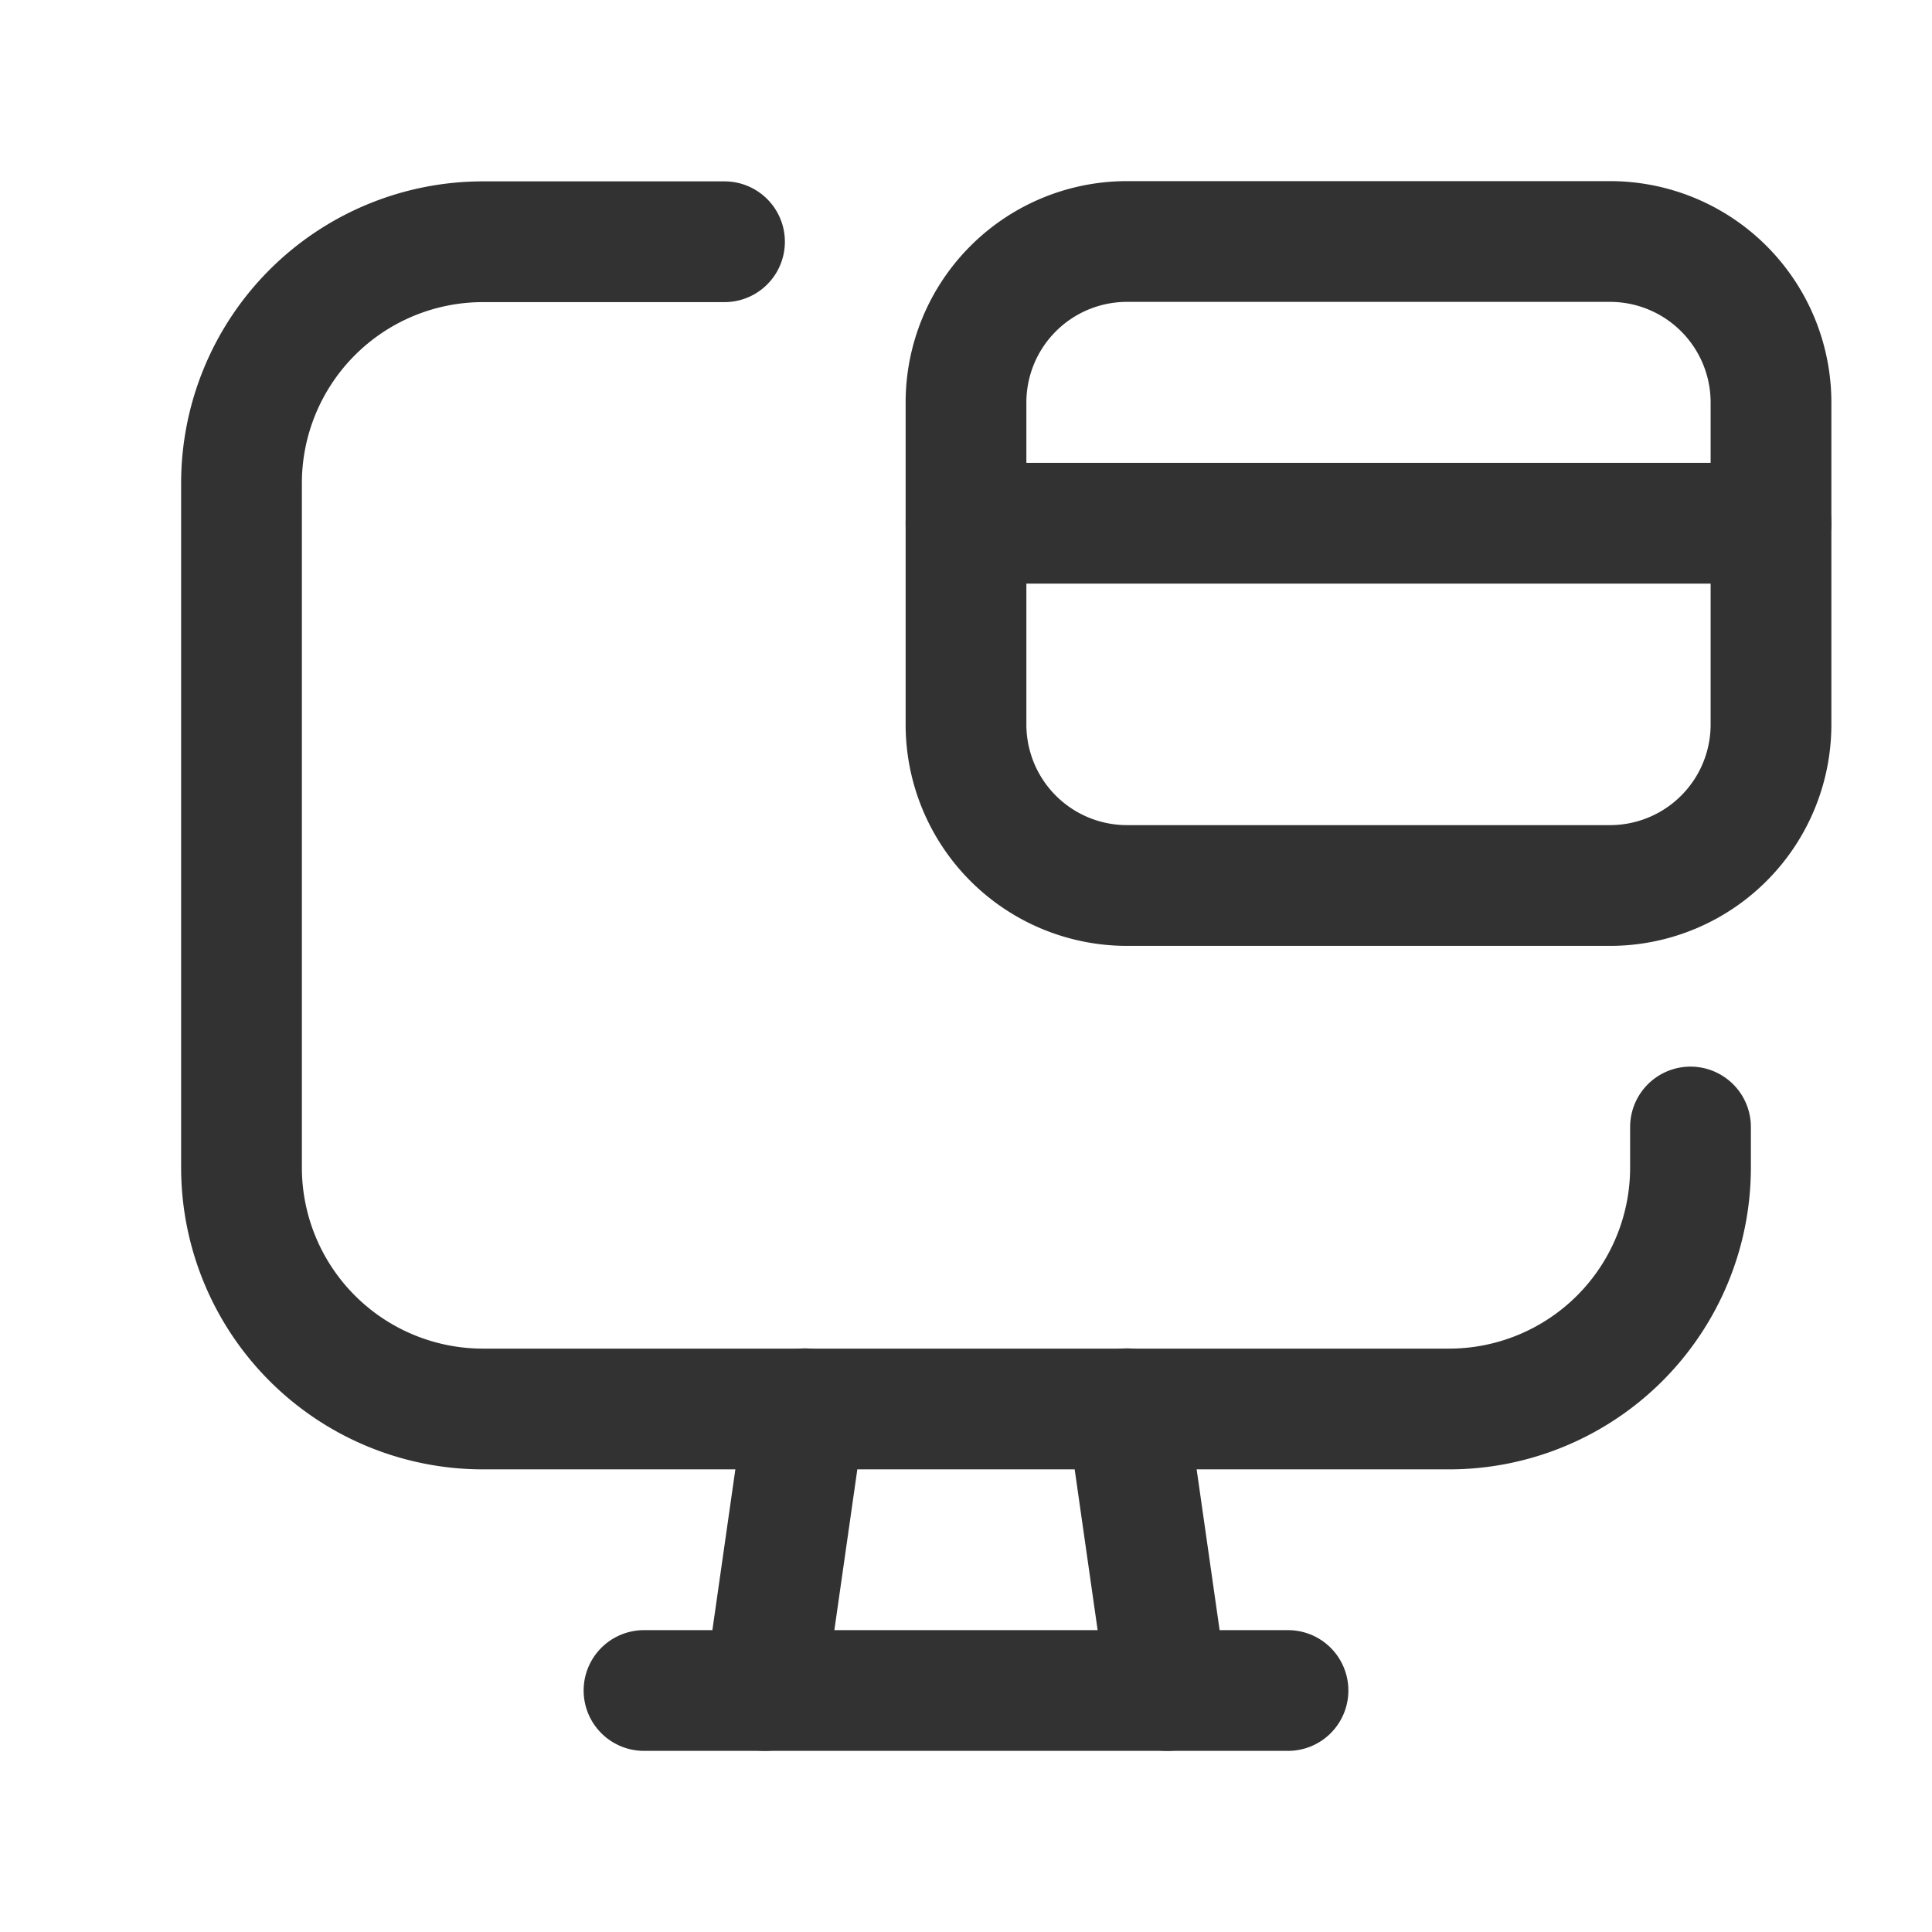 <svg xmlns="http://www.w3.org/2000/svg" viewBox="0 0 24 24"><path d="M12,5V9a2,2,0,0,0,2,2h6a2,2,0,0,0,2-2V5a2,2,0,0,0-2-2H14A2,2,0,0,0,12,5Z" fill="none" stroke="#323232" stroke-linecap="round" stroke-linejoin="round" stroke-width="1.5"/><path d="M22,6.5H12" fill="none" stroke="#323232" stroke-linecap="round" stroke-linejoin="round" stroke-width="1.5"/><path d="M9,3.003H6a3,3,0,0,0-3,3v8.5a3,3,0,0,0,3,3H18a3,3,0,0,0,3-3V14" fill="none" stroke="#323232" stroke-linecap="round" stroke-linejoin="round" stroke-width="1.5"/><line x1="10" y1="17.5" x2="9.5" y2="21" fill="none" stroke="#323232" stroke-linecap="round" stroke-linejoin="round" stroke-width="1.5"/><line x1="8" y1="21" x2="16" y2="21" fill="none" stroke="#323232" stroke-linecap="round" stroke-linejoin="round" stroke-width="1.5"/><line x1="14" y1="17.5" x2="14.5" y2="21" fill="none" stroke="#323232" stroke-linecap="round" stroke-linejoin="round" stroke-width="1.5"/></svg>